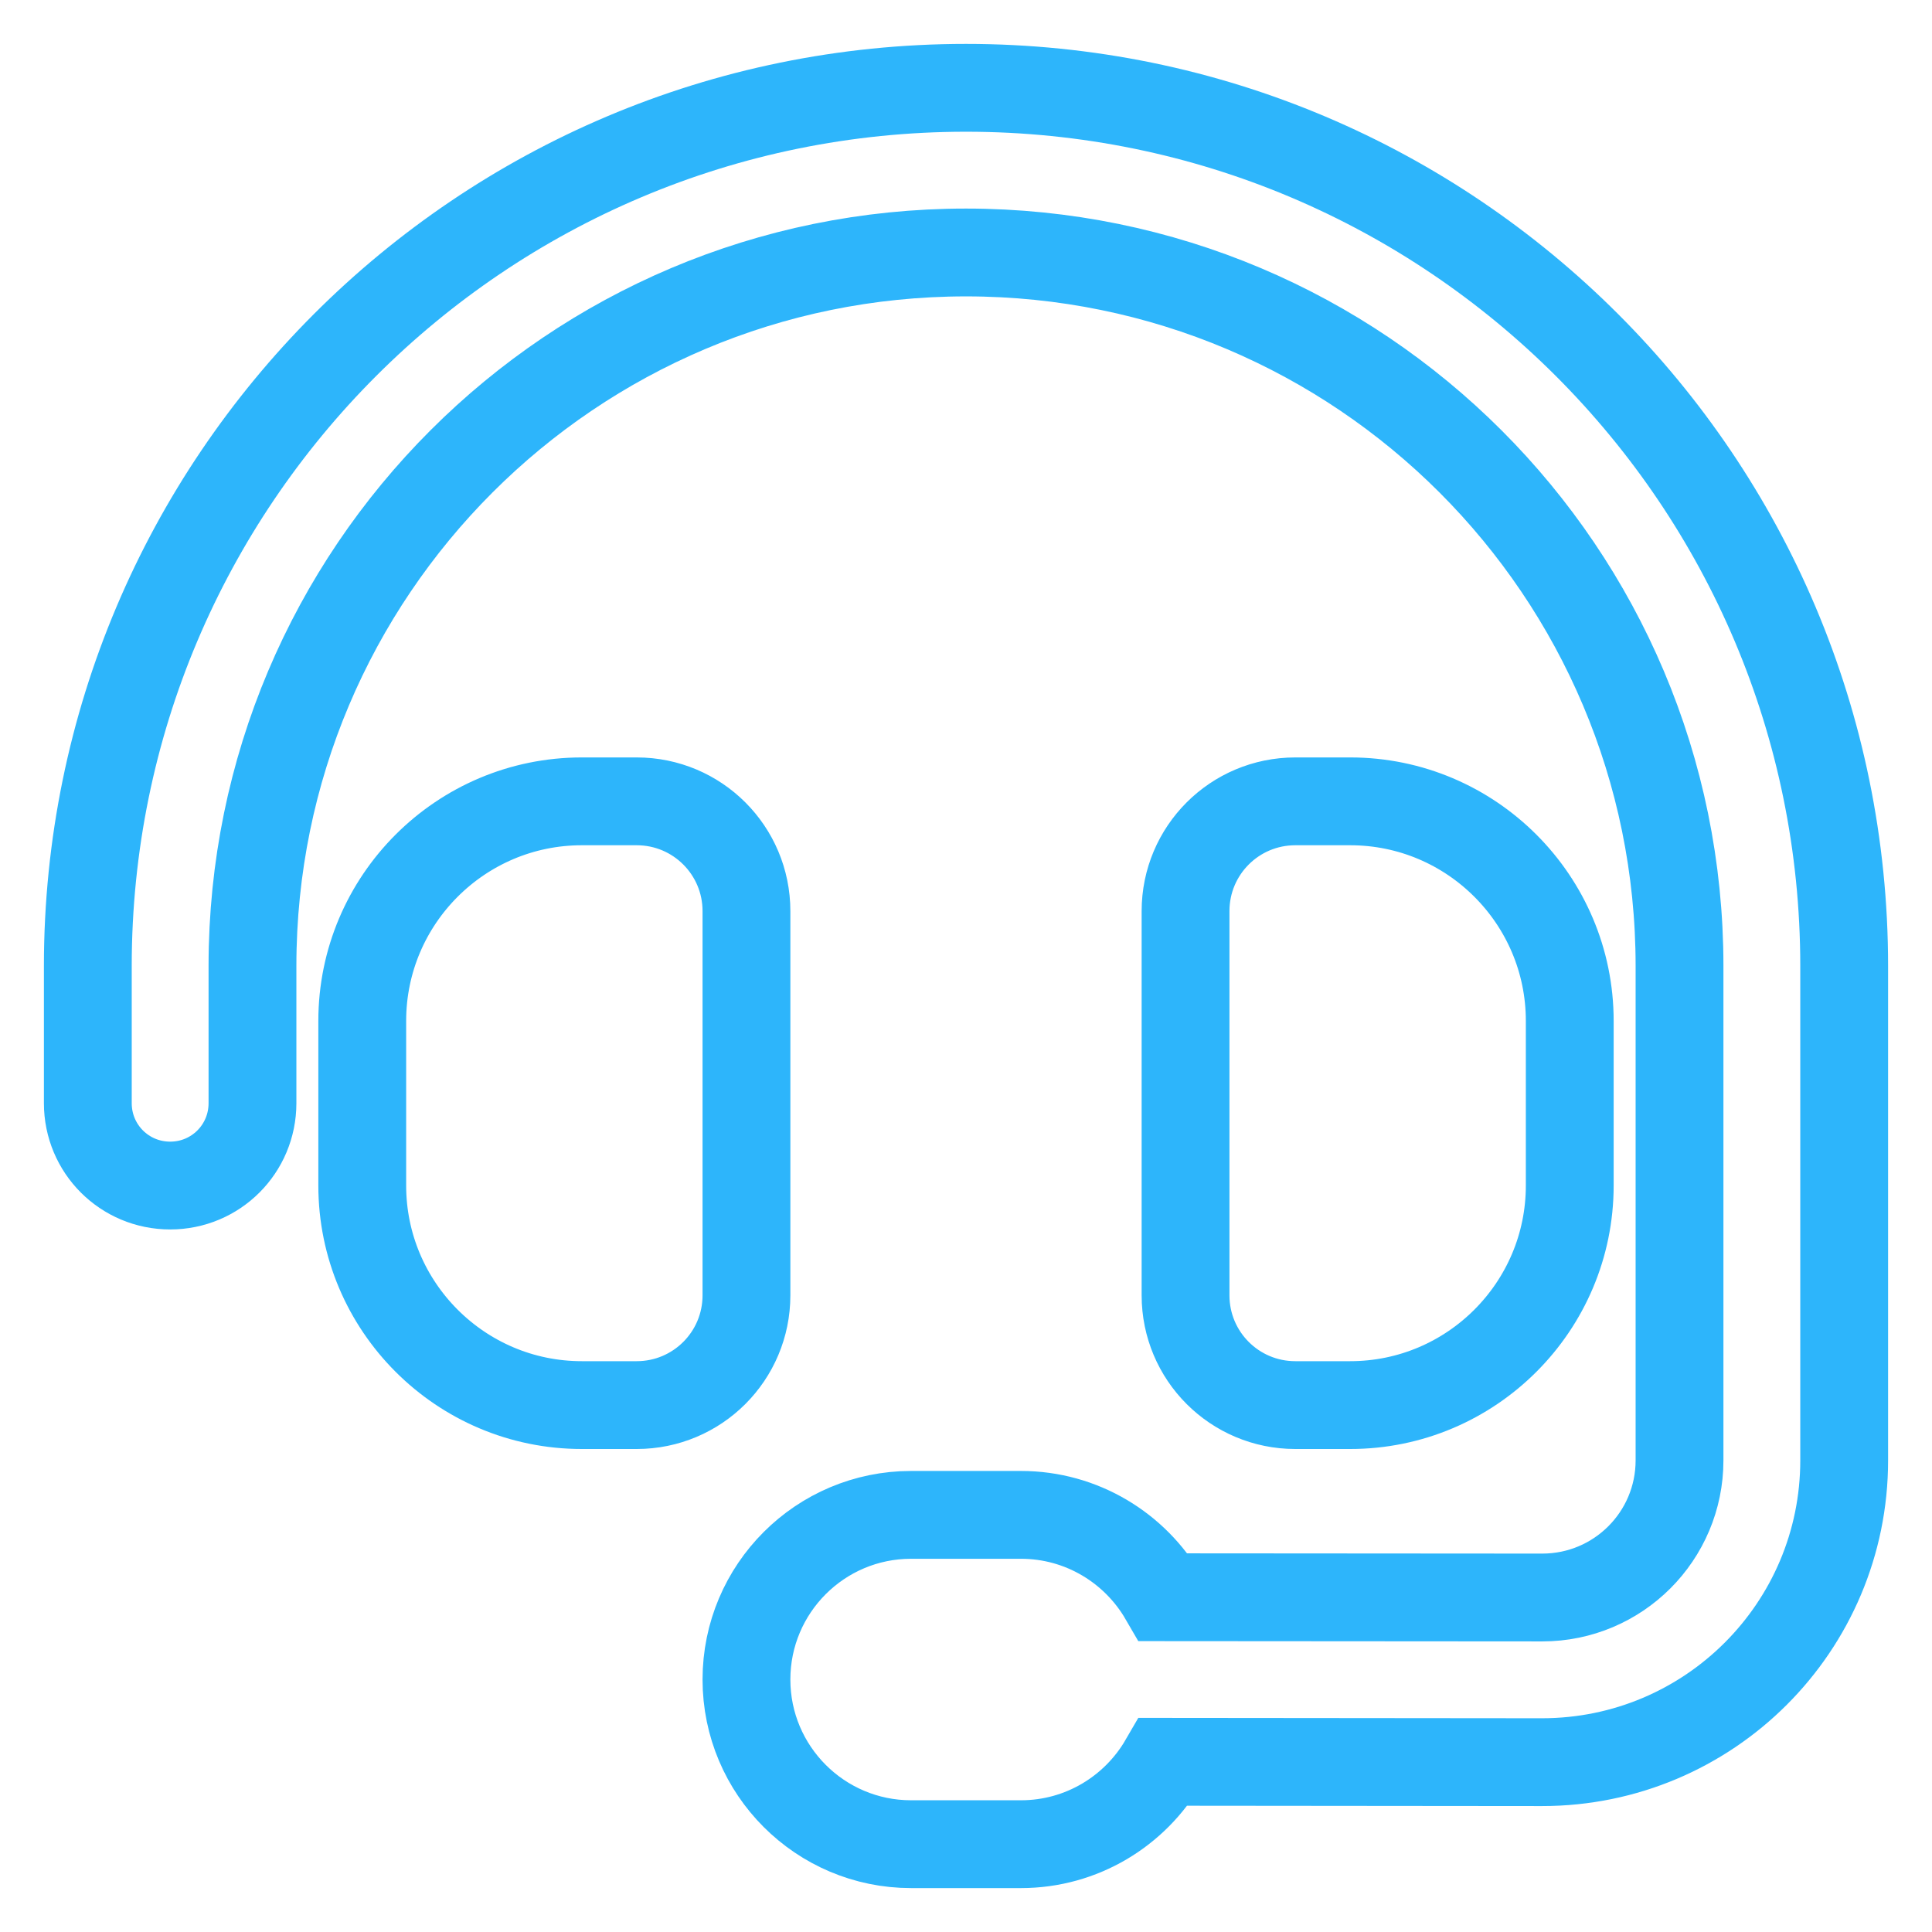 <svg width="22" height="22" viewBox="0 0 22 22" fill="none" xmlns="http://www.w3.org/2000/svg">
<path d="M11 2.875C6.512 2.875 2.875 6.512 2.875 11V12.562C2.875 13.082 2.457 13.5 1.938 13.5C1.418 13.5 1 13.082 1 12.562V11C1 5.477 5.477 1 11 1C16.523 1 21 5.477 21 11V16.629C21 18.527 19.461 20.066 17.559 20.066L13.25 20.062C12.926 20.621 12.32 21 11.625 21H10.375C9.34 21 8.5 20.16 8.5 19.125C8.5 18.09 9.34 17.25 10.375 17.25H11.625C12.32 17.25 12.926 17.629 13.25 18.188L17.562 18.191C18.426 18.191 19.125 17.492 19.125 16.629V11C19.125 6.512 15.488 2.875 11 2.875ZM6.625 9.125H7.25C7.941 9.125 8.5 9.684 8.5 10.375V14.75C8.5 15.441 7.941 16 7.25 16H6.625C5.246 16 4.125 14.879 4.125 13.5V11.625C4.125 10.246 5.246 9.125 6.625 9.125ZM15.375 9.125C16.754 9.125 17.875 10.246 17.875 11.625V13.5C17.875 14.879 16.754 16 15.375 16H14.75C14.059 16 13.5 15.441 13.5 14.75V10.375C13.5 9.684 14.059 9.125 14.75 9.125H15.375Z" stroke="#2DB5FB"/>
</svg>
